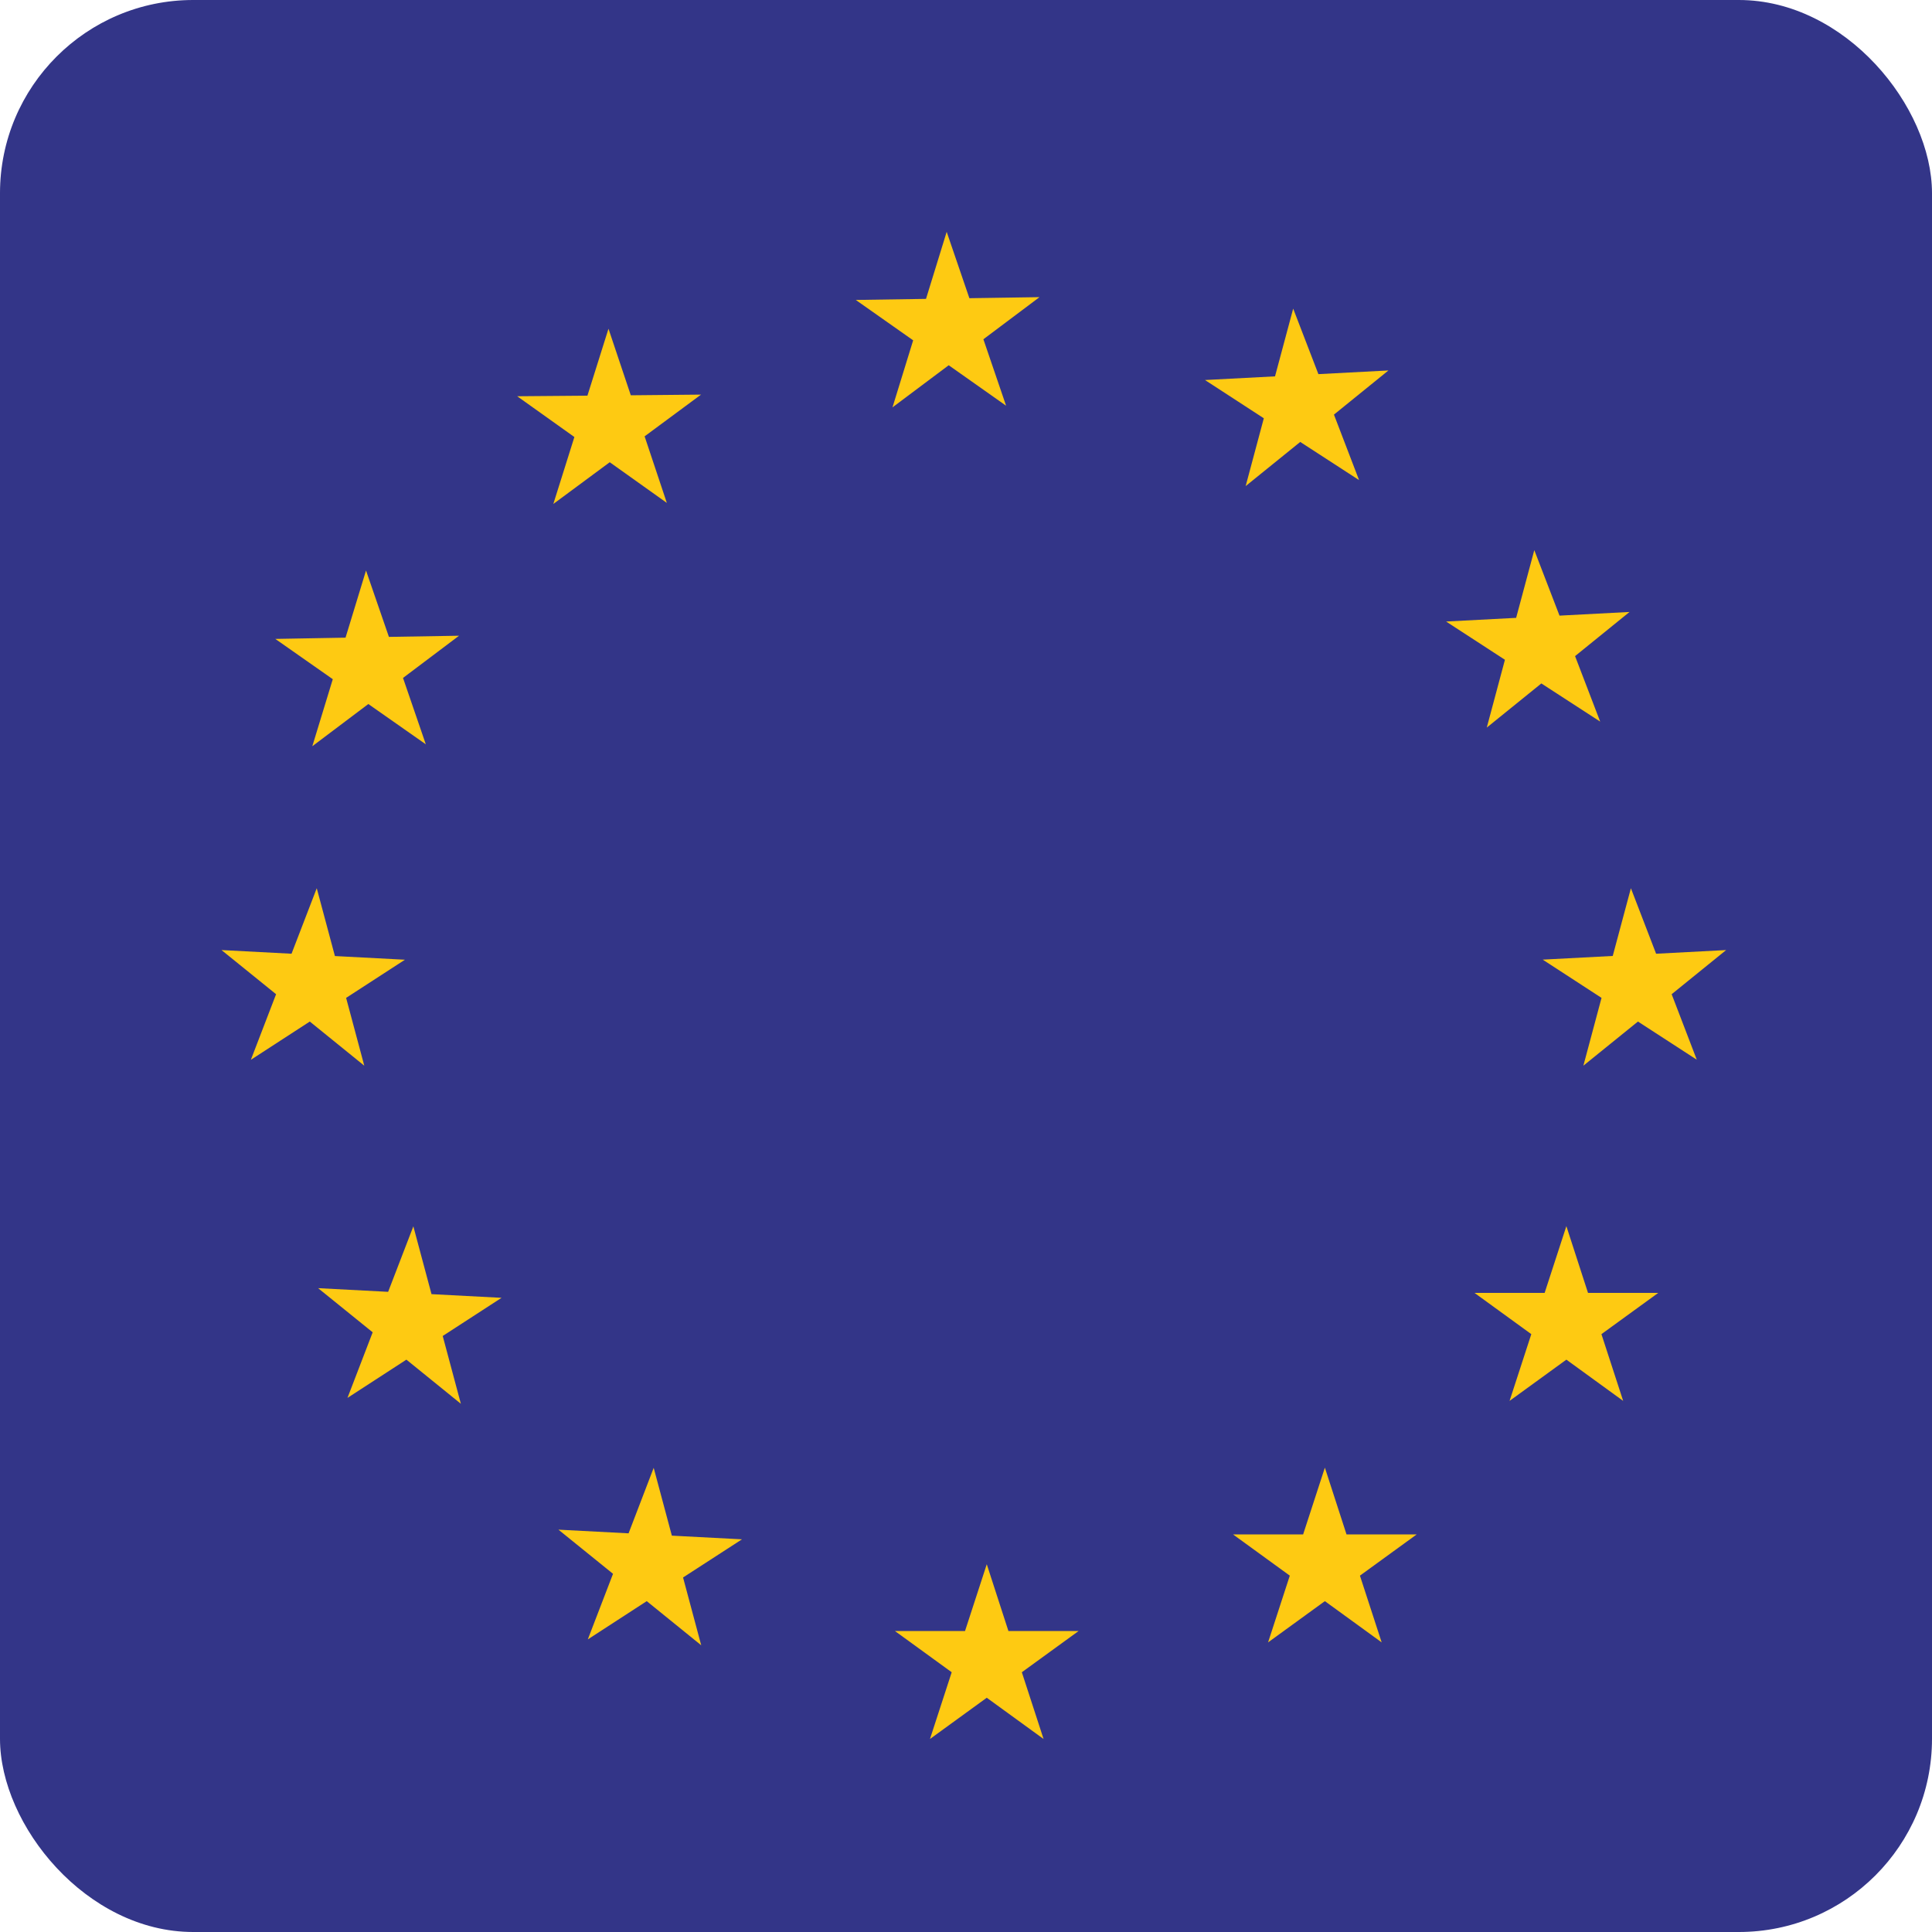 <svg width="20" height="20" viewBox="0 0 20 20" fill="none" xmlns="http://www.w3.org/2000/svg">
<rect width="20" height="20" rx="2" fill="#333588"/>
<path d="M10.215 16.193L10.439 16.884H11.166L10.578 17.311L10.803 18.002L10.215 17.575L9.627 18.002L9.852 17.311L9.264 16.884H9.99L10.215 16.193Z" fill="#FECA12"/>
<path d="M13.715 15.193L13.939 15.884H14.666L14.078 16.311L14.303 17.002L13.715 16.575L13.127 17.002L13.352 16.311L12.764 15.884H13.49L13.715 15.193Z" fill="#FECA12"/>
<path d="M16.215 12.693L16.439 13.384H17.166L16.578 13.811L16.803 14.502L16.215 14.075L15.627 14.502L15.852 13.811L15.264 13.384H15.99L16.215 12.693Z" fill="#FECA12"/>
<path d="M15.97 9.934L16.695 9.896L16.883 9.195L17.144 9.873L17.869 9.835L17.305 10.292L17.565 10.97L16.956 10.575L16.391 11.032L16.579 10.33L15.97 9.934Z" fill="#FECA12"/>
<path d="M14.97 6.434L15.695 6.396L15.883 5.695L16.144 6.373L16.869 6.335L16.305 6.792L16.565 7.47L15.956 7.075L15.391 7.532L15.579 6.83L14.97 6.434Z" fill="#FECA12"/>
<path d="M12.474 3.934L13.199 3.896L13.387 3.195L13.648 3.873L14.373 3.835L13.809 4.292L14.069 4.97L13.46 4.575L12.895 5.032L13.083 4.33L12.474 3.934Z" fill="#FECA12"/>
<path d="M4.192 9.935L3.583 10.33L3.771 11.032L3.207 10.575L2.597 10.971L2.858 10.292L2.293 9.835L3.018 9.873L3.279 9.195L3.467 9.897L4.192 9.935Z" fill="#FECA12"/>
<path d="M5.192 13.435L4.583 13.83L4.771 14.532L4.207 14.075L3.597 14.471L3.858 13.792L3.293 13.335L4.018 13.373L4.279 12.695L4.467 13.397L5.192 13.435Z" fill="#FECA12"/>
<path d="M7.681 15.935L7.071 16.33L7.259 17.032L6.695 16.575L6.085 16.971L6.346 16.292L5.781 15.835L6.507 15.873L6.767 15.195L6.955 15.897L7.681 15.935Z" fill="#FECA12"/>
<path d="M10.415 4.2L9.821 3.781L9.239 4.217L9.453 3.523L8.859 3.105L9.586 3.094L9.8 2.4L10.035 3.087L10.761 3.076L10.18 3.512L10.415 4.2Z" fill="#FECA12"/>
<path d="M6.903 5.206L6.312 4.785L5.728 5.217L5.946 4.524L5.354 4.102L6.081 4.096L6.299 3.403L6.53 4.092L7.257 4.085L6.673 4.517L6.903 5.206Z" fill="#FECA12"/>
<path d="M4.408 7.705L3.813 7.288L3.233 7.725L3.445 7.031L2.85 6.614L3.577 6.601L3.789 5.906L4.026 6.593L4.752 6.581L4.172 7.018L4.408 7.705Z" fill="#FECA12"/>
</svg>
